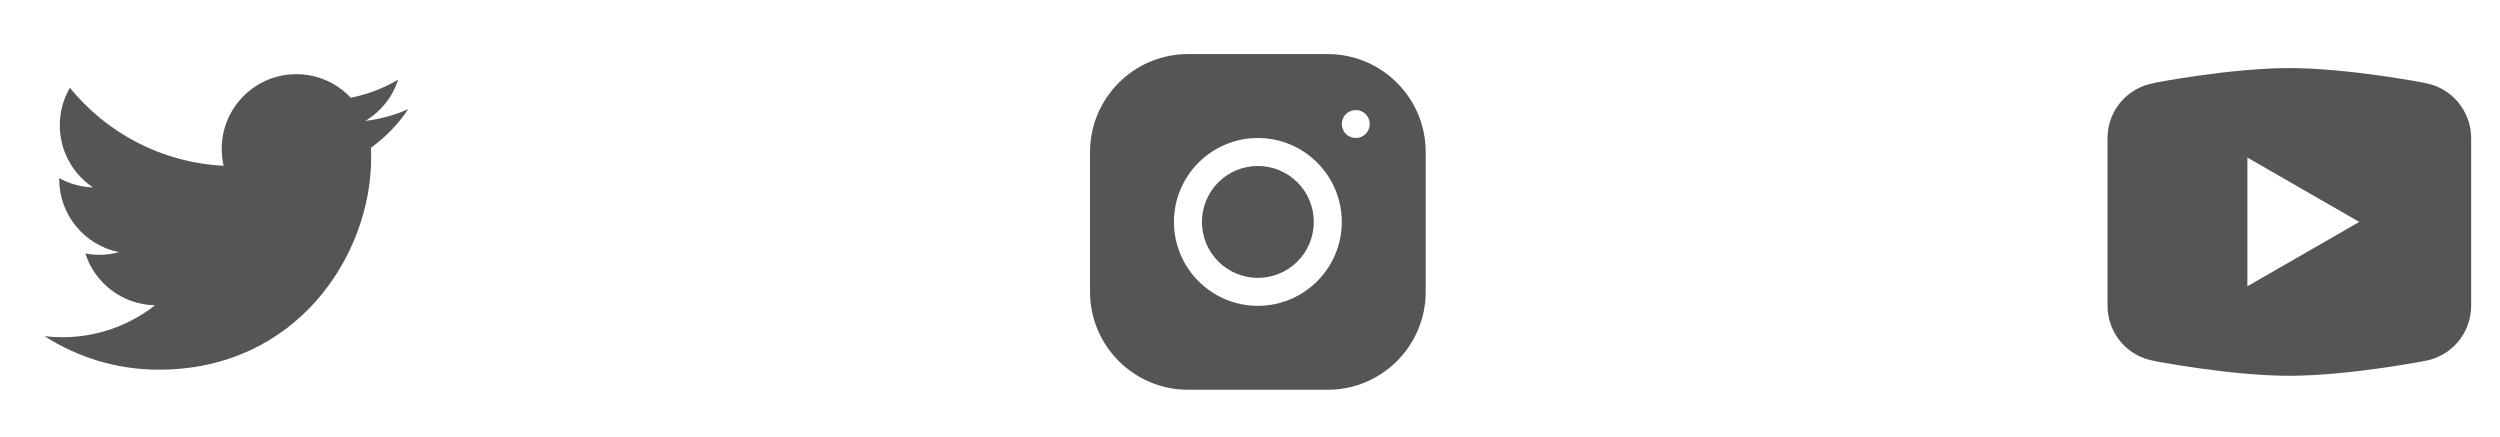 <svg width="143" height="25" viewBox="0 0 143 25" fill="none" xmlns="http://www.w3.org/2000/svg">
<path d="M23.35 6.244C22.584 6.584 21.762 6.812 20.898 6.916C21.78 6.388 22.456 5.552 22.774 4.555C21.951 5.044 21.037 5.399 20.064 5.591C19.286 4.761 18.177 4.243 16.95 4.243C14.593 4.243 12.682 6.154 12.682 8.51C12.682 8.844 12.721 9.171 12.793 9.482C9.246 9.304 6.102 7.605 3.997 5.023C3.63 5.653 3.42 6.386 3.42 7.169C3.42 8.649 4.173 9.956 5.318 10.72C4.618 10.698 3.96 10.506 3.385 10.187C3.385 10.205 3.385 10.222 3.385 10.24C3.385 12.308 4.855 14.033 6.808 14.424C6.45 14.522 6.073 14.574 5.683 14.574C5.409 14.574 5.141 14.547 4.881 14.498C5.424 16.193 7 17.428 8.867 17.462C7.407 18.607 5.567 19.289 3.567 19.289C3.223 19.289 2.883 19.269 2.549 19.229C4.438 20.44 6.68 21.146 9.09 21.146C16.94 21.146 21.231 14.644 21.231 9.004C21.231 8.82 21.227 8.636 21.219 8.452C22.054 7.85 22.778 7.099 23.35 6.244Z" fill="#555555"/>
<path d="M67.948 3.094C64.861 3.094 62.35 5.608 62.35 8.696V16.695C62.35 19.783 64.863 22.294 67.951 22.294H75.951C79.038 22.294 81.55 19.78 81.55 16.692V8.692C81.55 5.605 79.036 3.094 75.948 3.094H67.948ZM77.55 6.294C77.991 6.294 78.35 6.652 78.35 7.094C78.35 7.536 77.991 7.894 77.55 7.894C77.108 7.894 76.75 7.536 76.75 7.094C76.75 6.652 77.108 6.294 77.55 6.294ZM71.95 7.894C74.597 7.894 76.75 10.047 76.75 12.694C76.75 15.341 74.597 17.494 71.95 17.494C69.302 17.494 67.15 15.341 67.15 12.694C67.15 10.047 69.302 7.894 71.95 7.894ZM71.95 9.494C71.101 9.494 70.287 9.831 69.687 10.431C69.087 11.031 68.75 11.845 68.75 12.694C68.75 13.543 69.087 14.357 69.687 14.957C70.287 15.557 71.101 15.894 71.95 15.894C72.798 15.894 73.612 15.557 74.213 14.957C74.813 14.357 75.15 13.543 75.15 12.694C75.15 11.845 74.813 11.031 74.213 10.431C73.612 9.831 72.798 9.494 71.95 9.494Z" fill="#555555"/>
<path d="M130.95 3.894C127.601 3.894 123.254 4.733 123.254 4.733L123.243 4.746C121.718 4.989 120.55 6.3 120.55 7.894V12.694V12.695V17.494V17.495C120.551 18.257 120.824 18.992 121.319 19.571C121.814 20.149 122.499 20.532 123.251 20.65L123.254 20.655C123.254 20.655 127.601 21.495 130.95 21.495C134.298 21.495 138.645 20.655 138.645 20.655L138.647 20.653C139.399 20.535 140.085 20.152 140.581 19.573C141.076 18.994 141.349 18.258 141.35 17.495V17.494V12.695V12.694V7.894C141.349 7.132 141.076 6.396 140.581 5.818C140.086 5.239 139.4 4.856 138.648 4.738L138.645 4.733C138.645 4.733 134.298 3.894 130.95 3.894ZM128.55 9.013L134.95 12.694L128.55 16.375V9.013Z" fill="#555555"/>
</svg>
